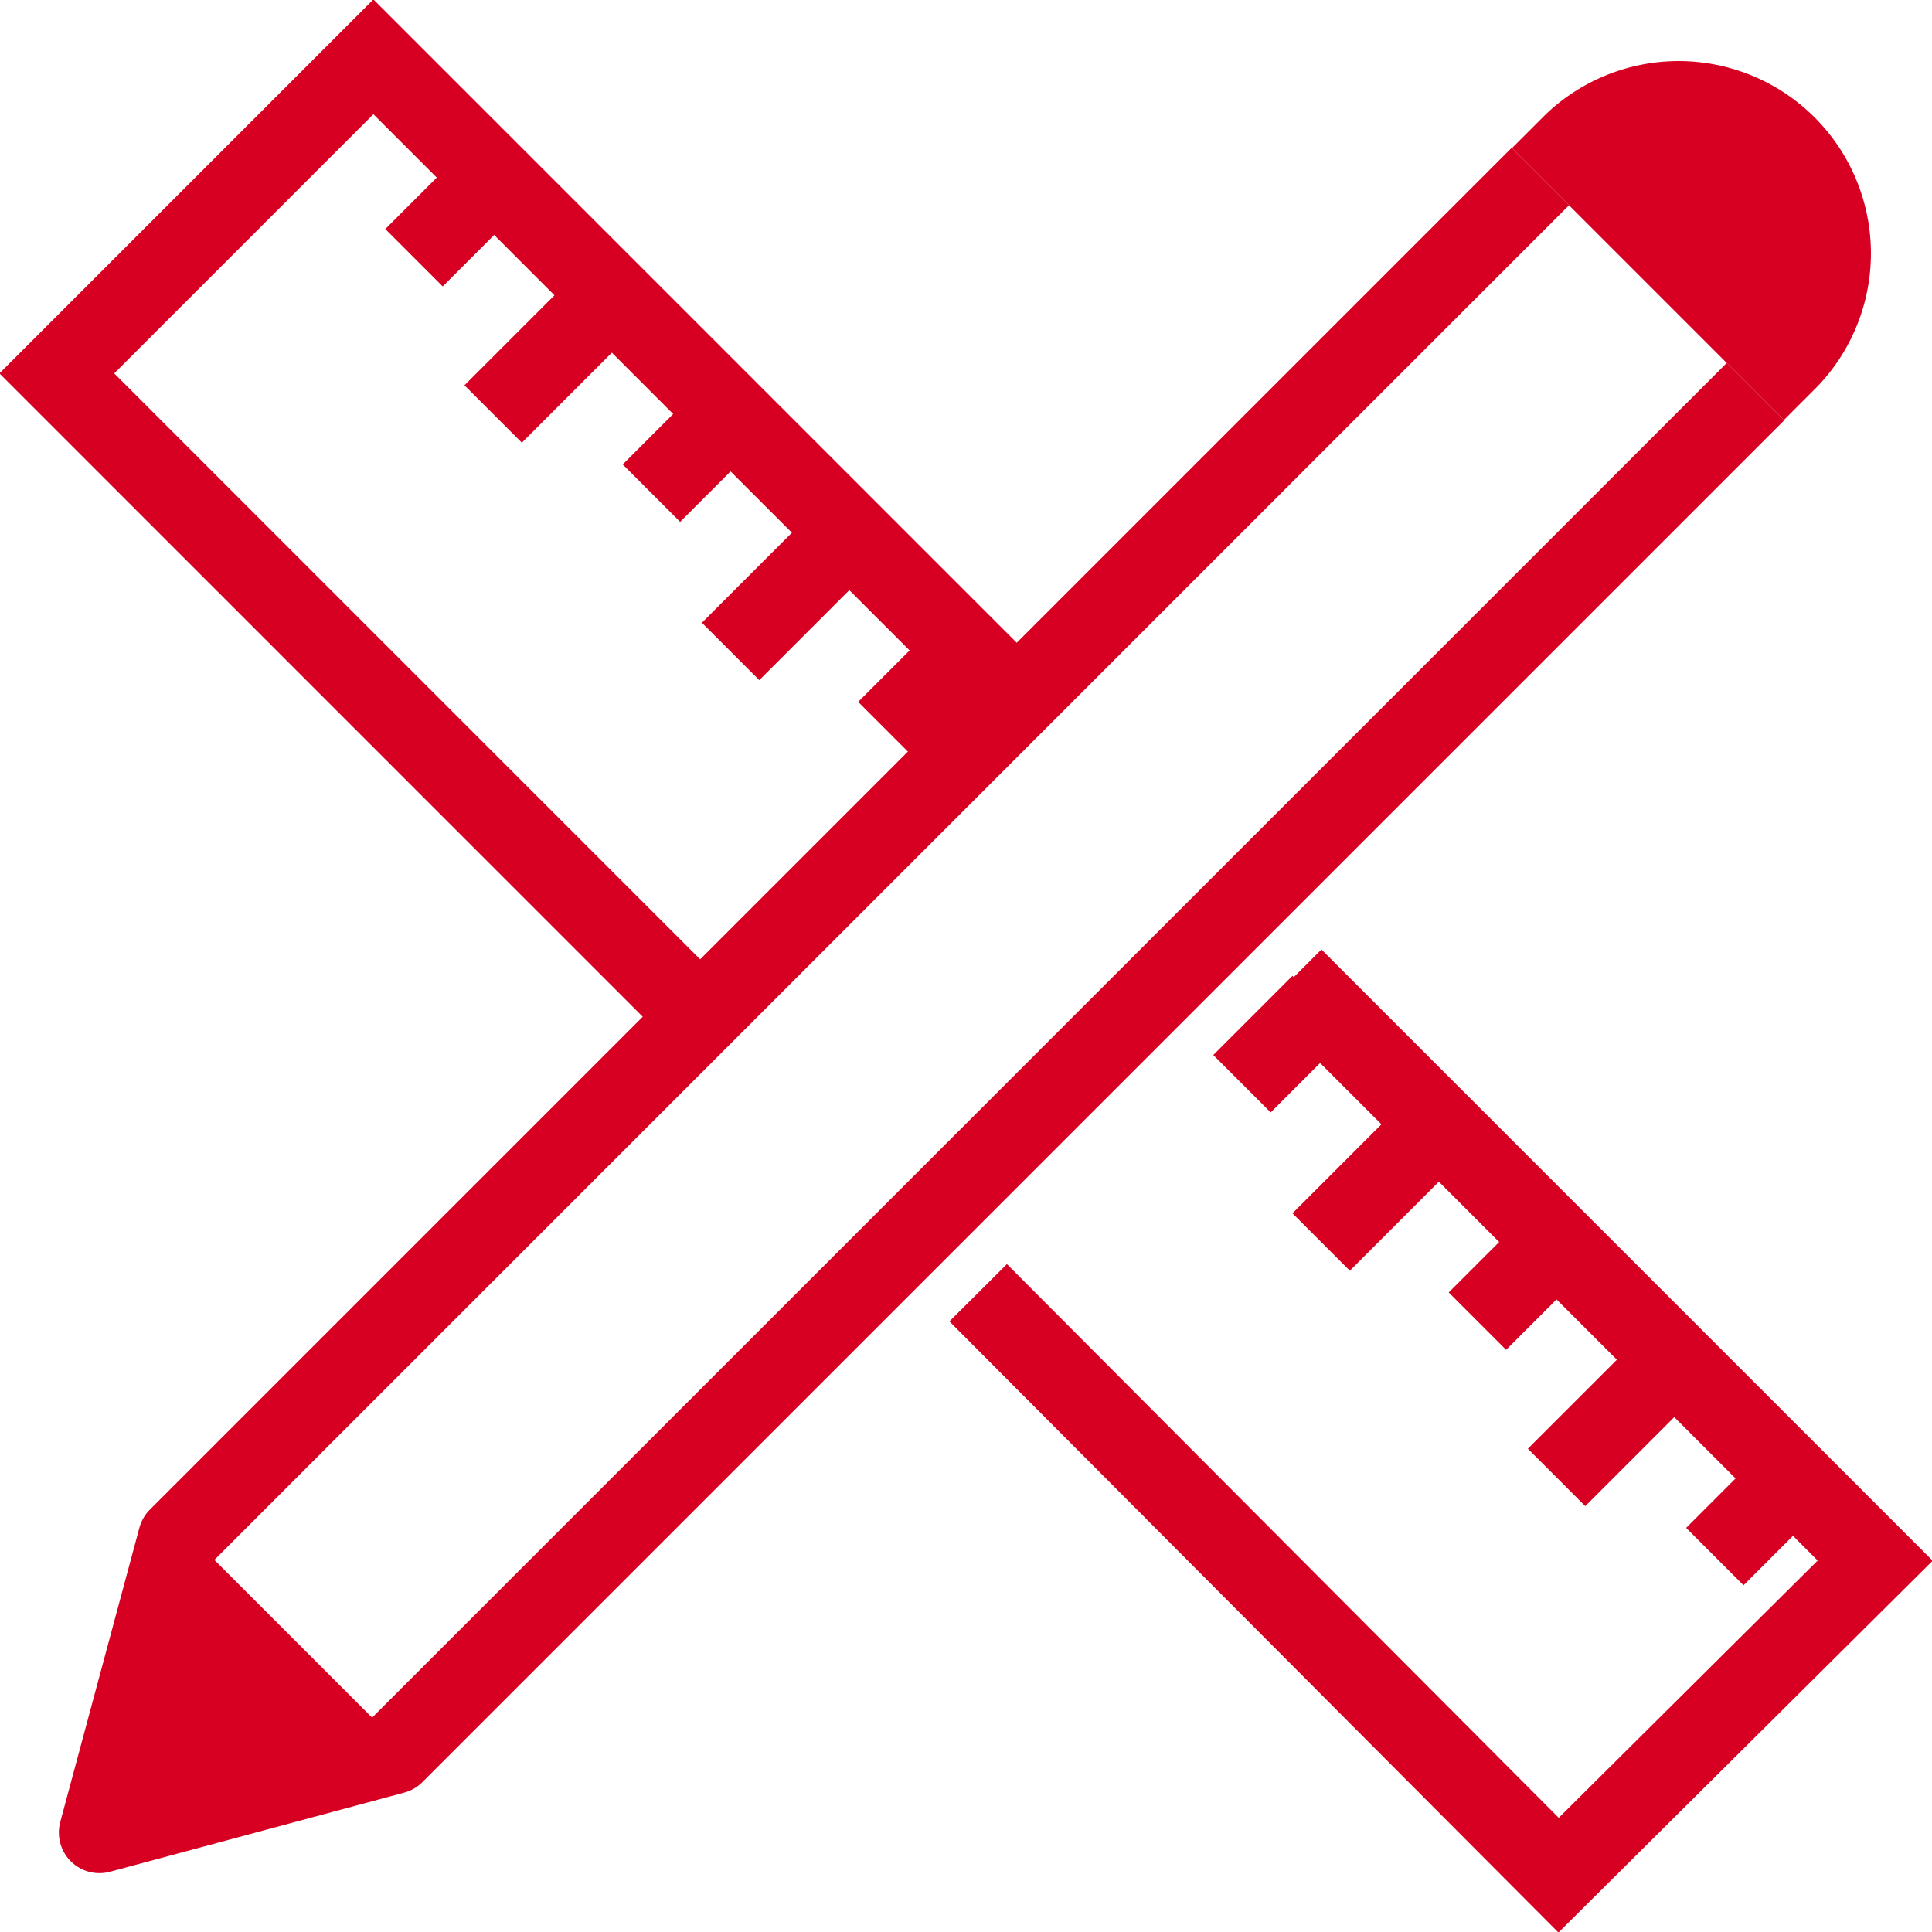 <svg id="Isolation_Mode" xmlns="http://www.w3.org/2000/svg" viewBox="0 0 95.2 95.2"><style>.st0,.st1{fill:none;stroke:#d70022;stroke-width:4;stroke-miterlimit:10}.st1{stroke-linejoin:round}.st2{fill:#d70022}</style><path class="st0" d="M63.7 48.2l28.7 28.7-15.6 15.5-28.6-28.7M33.9 49.5L2.8 18.4 18.4 2.8l31.7 31.7"/><path class="st1" d="M86.5 19.3L19.4 86.4 4.9 90.3l3.9-14.5L75.9 8.7"/><path class="st2" d="M87.9 20.7l1.6-1.6A9.476 9.476 0 0 0 76.1 5.7l-1.6 1.6 13.4 13.4zM9.1 75.4l10.7 10.7-14 3.3z"/><path class="st0" d="M76.7 72.8l5.8-5.8m2 9.7l3.9-3.9m-15.6-7.7l3.9-3.9m-11.6 0l5.8-5.8m-9.7-2l3.9-3.9M36 32.1l5.8-5.8m1.9 9.7l3.9-3.9m-15.5-7.8l3.9-3.9m-11.7 0l5.8-5.8m-9.7-1.9l3.9-3.9"/></svg>